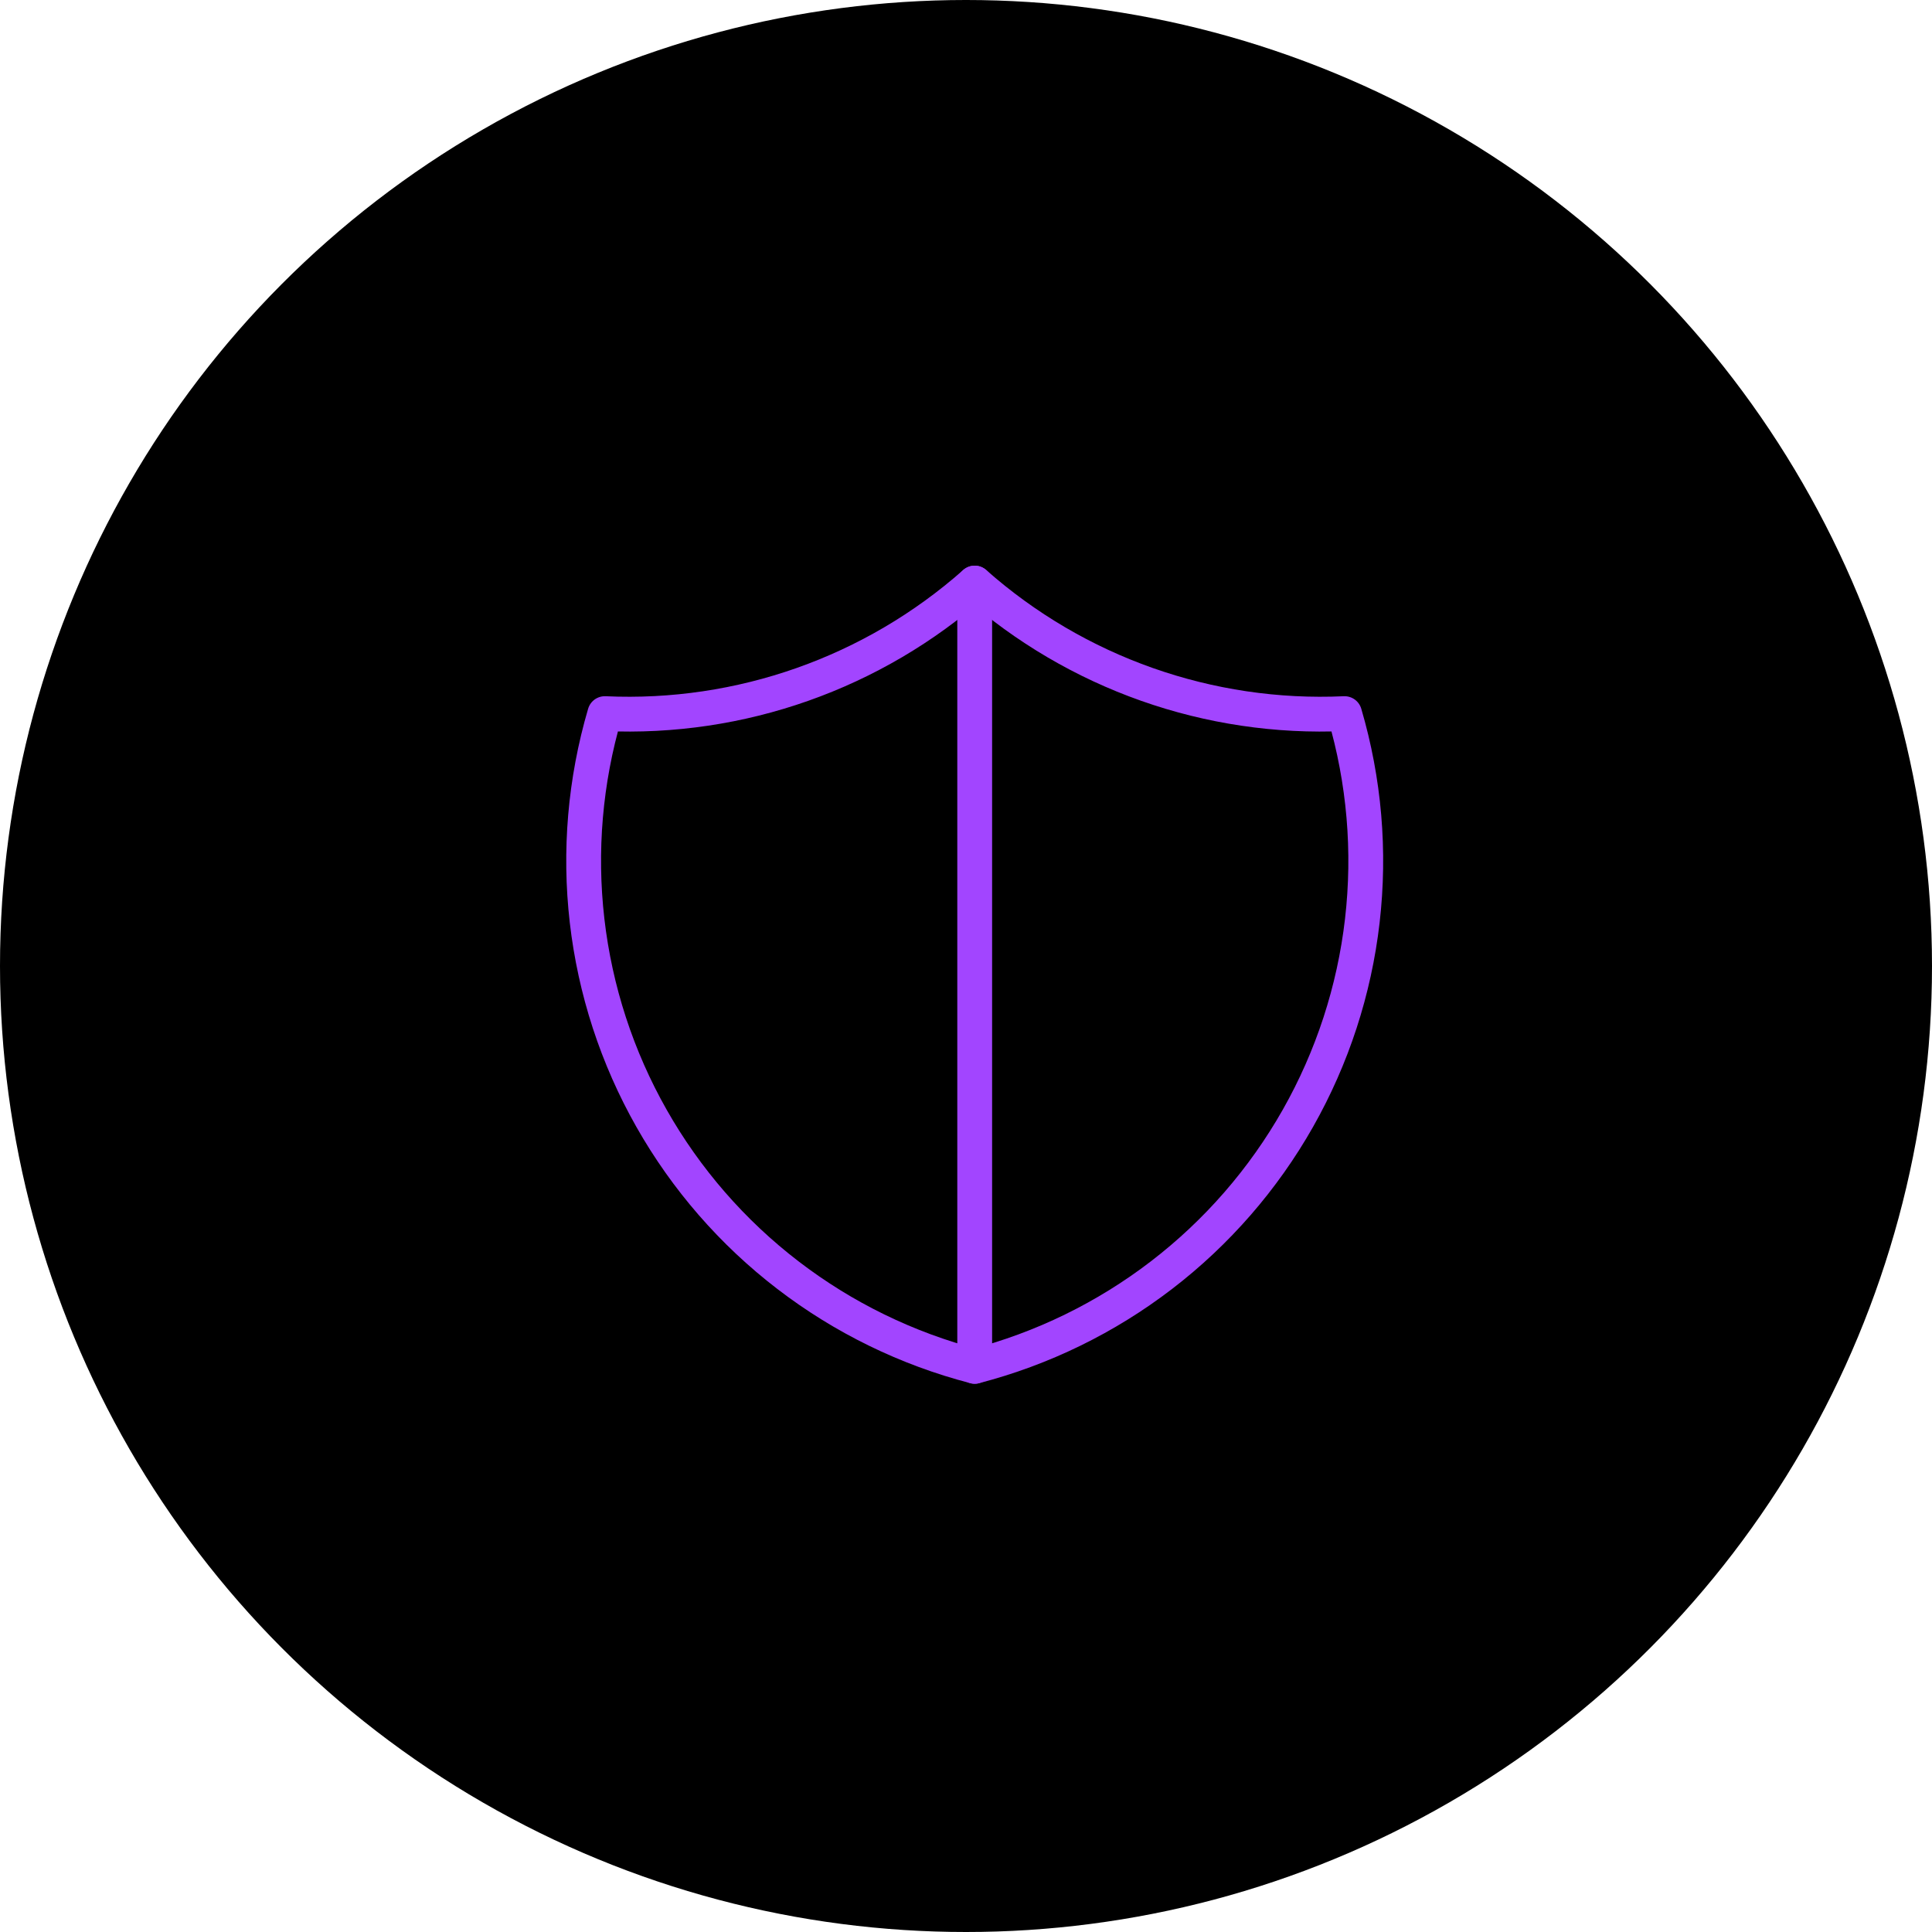 <svg width="111" height="111" viewBox="0 0 111 111" fill="none" xmlns="http://www.w3.org/2000/svg">
<circle cx="55.5" cy="55.5" r="55.5" fill="black"/>
<path d="M56 33.5C61.84 38.666 69.461 41.356 77.25 41C78.384 44.858 78.731 48.904 78.27 52.898C77.81 56.892 76.551 60.753 74.569 64.251C72.586 67.749 69.921 70.814 66.731 73.261C63.541 75.709 59.892 77.49 56 78.5C52.108 77.49 48.459 75.709 45.269 73.261C42.079 70.814 39.414 67.749 37.432 64.251C35.449 60.753 34.19 56.892 33.73 52.898C33.269 48.904 33.616 44.858 34.75 41C42.539 41.356 50.16 38.666 56 33.5Z" stroke="#A245FF" stroke-width="2" stroke-linecap="round" stroke-linejoin="round"/>
<path d="M56 33.5V78.5" stroke="#A245FF" stroke-width="2" stroke-linecap="round" stroke-linejoin="round"/>
</svg>

